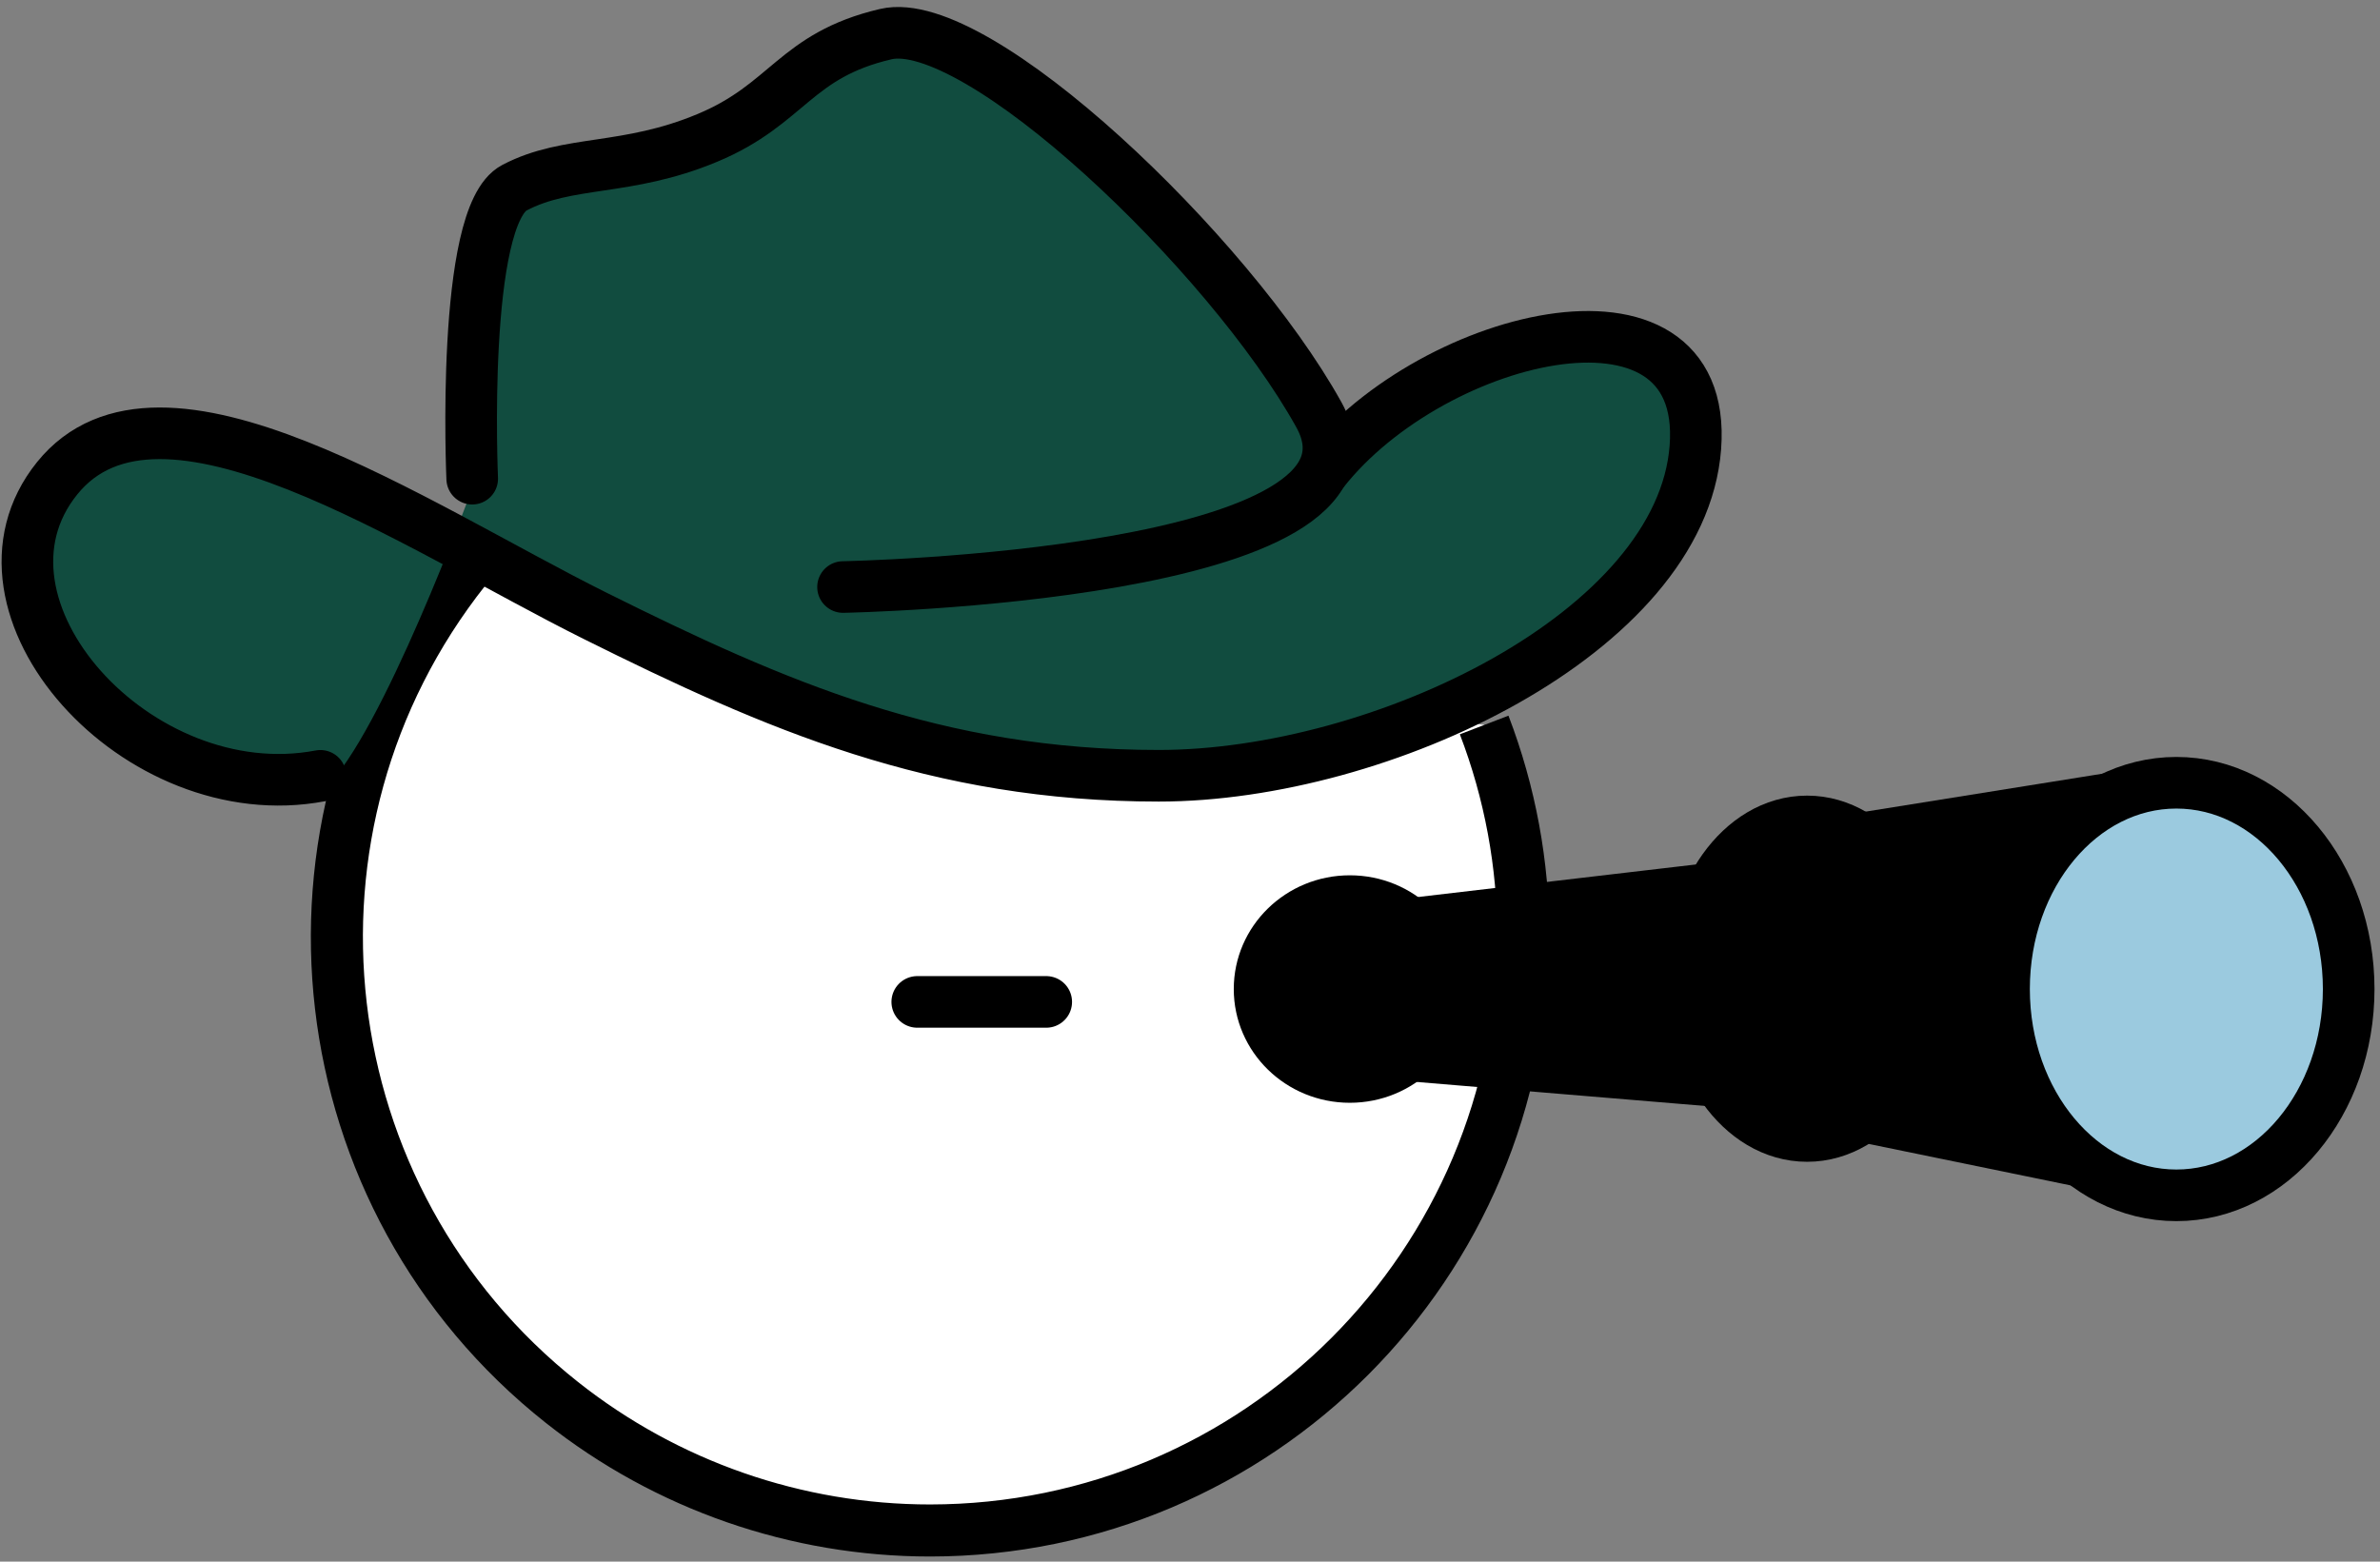 <?xml version="1.0" encoding="UTF-8"?>
<svg width="320px" height="210px" viewBox="0 0 320 210" version="1.1" xmlns="http://www.w3.org/2000/svg" xmlns:xlink="http://www.w3.org/1999/xlink">
    <rect x="0" y="0" width="320" height="210" fill="#808080" stroke="none"/>
    <title>avatar_leka_explorer</title>
    <g id="Page-1" stroke="none" stroke-width="1" fill="none" fill-rule="evenodd">
        <g id="discover" transform="translate(3, 4)">
            <ellipse id="Oval_7_Copy_4" stroke="#000000" stroke-width="9.71" fill="#000000" fill-rule="nonzero" stroke-linecap="round" stroke-linejoin="round" cx="178.4" cy="129.82" rx="7.79" ry="7.76"></ellipse>
            <path d="M59.53,72.54 C32.18,107.07 38.01,157.24 72.54,184.58 C86.63,195.74 104.08,201.81 122.06,201.81 L122.06,201.81 C166.14,201.78 201.85,166.03 201.82,121.95 C201.82,112.22 200.03,102.57 196.55,93.49" id="Oval_10" stroke="#000000" stroke-width="7" fill="#FFFFFF" fill-rule="nonzero"></path>
            <line x1="120.33" y1="130.73" x2="137.67" y2="130.73" id="Line" stroke="#000000" stroke-width="6.94" stroke-linecap="round" stroke-linejoin="round"></line>
            <path d="M42.16,100.37 C25.14,100.37 10.88,94.76 3.85,83.89 C-3.18,73.02 0.89,58.87 8.05,56.41 C15.21,53.95 34.37,57.1 46.08,62.53 C57.79,67.96 95.13,88.35 99.33,90.21 C110.11,94.84 121.51,97.9 133.16,99.3 C146.8,100.36 185.66,100.09 196.82,89.02 C207.98,77.95 228.79,68.76 226.38,58.91 C223.97,49.06 218.53,37.94 209.98,40.24 C201.44,42.54 178.44,58.03 172.98,60.29 C167.52,62.54 119.79,73.29 113.38,72.74 C106.97,72.19 61.51,58.93 61.51,58.93 C61.51,58.93 50.28,90.22 42.16,100.38 L42.16,100.37 Z" id="Path_22" fill="#114C3F" fill-rule="nonzero"></path>
            <g id="Group" stroke="#000000" stroke-linecap="round" stroke-width="6.94">
                <path d="M40.08,100.33 C15.49,105.01 -9.17,77.5 4.68,60.32 C18.53,43.14 52.82,66.77 77.03,78.82 C101.23,90.87 122.9,100.32 152.8,100.32 C182.7,100.32 223.08,81.03 224.95,56.15 C226.83,31.28 188.32,41.09 174.22,60.31" id="Path_21"></path>
                <path d="M110.35,74.94 C110.35,74.94 186.43,73.52 174.31,51.74 C162.2,29.96 128.33,-2.28 116.09,0.59 C103.85,3.46 103,10.01 92.09,14.55 C81.18,19.1 73.42,17.44 66.17,21.24 C58.92,25.03 60.49,60.37 60.49,60.37" id="Path_24" fill="#114C3F" fill-rule="nonzero" stroke-linejoin="round"></path>
            </g>
            <ellipse id="Oval_Copy" stroke="#000000" stroke-width="10.4" fill="#000000" fill-rule="nonzero" cx="239.97" cy="127.61" rx="13.87" ry="19.42"></ellipse>
            <polygon id="Rectangle_91" stroke="#000000" stroke-width="6.94" fill="#000000" fill-rule="nonzero" stroke-linecap="round" stroke-linejoin="round" points="181.33 120.86 233.74 114.72 235.37 142 181.33 137.5 181.33 120.85"></polygon>
            <polygon id="Rectangle_4" stroke="#000000" stroke-width="6.94" fill="#000000" fill-rule="nonzero" stroke-linecap="round" stroke-linejoin="round" points="240.39 109.85 291.21 101.71 291.21 155.11 236.5 143.87 240.39 109.85"></polygon>
            <ellipse id="Oval" stroke="#000000" stroke-width="6.94" fill="#9BCADF" fill-rule="nonzero" cx="289.62" cy="129" rx="23.17" ry="27.74"></ellipse>
            <ellipse id="Oval_65" stroke="#000000" stroke-width="3.47" fill="#000000" fill-rule="nonzero" cx="178.49" cy="129" rx="13.87" ry="13.56"></ellipse>
        </g>
    </g>
</svg>